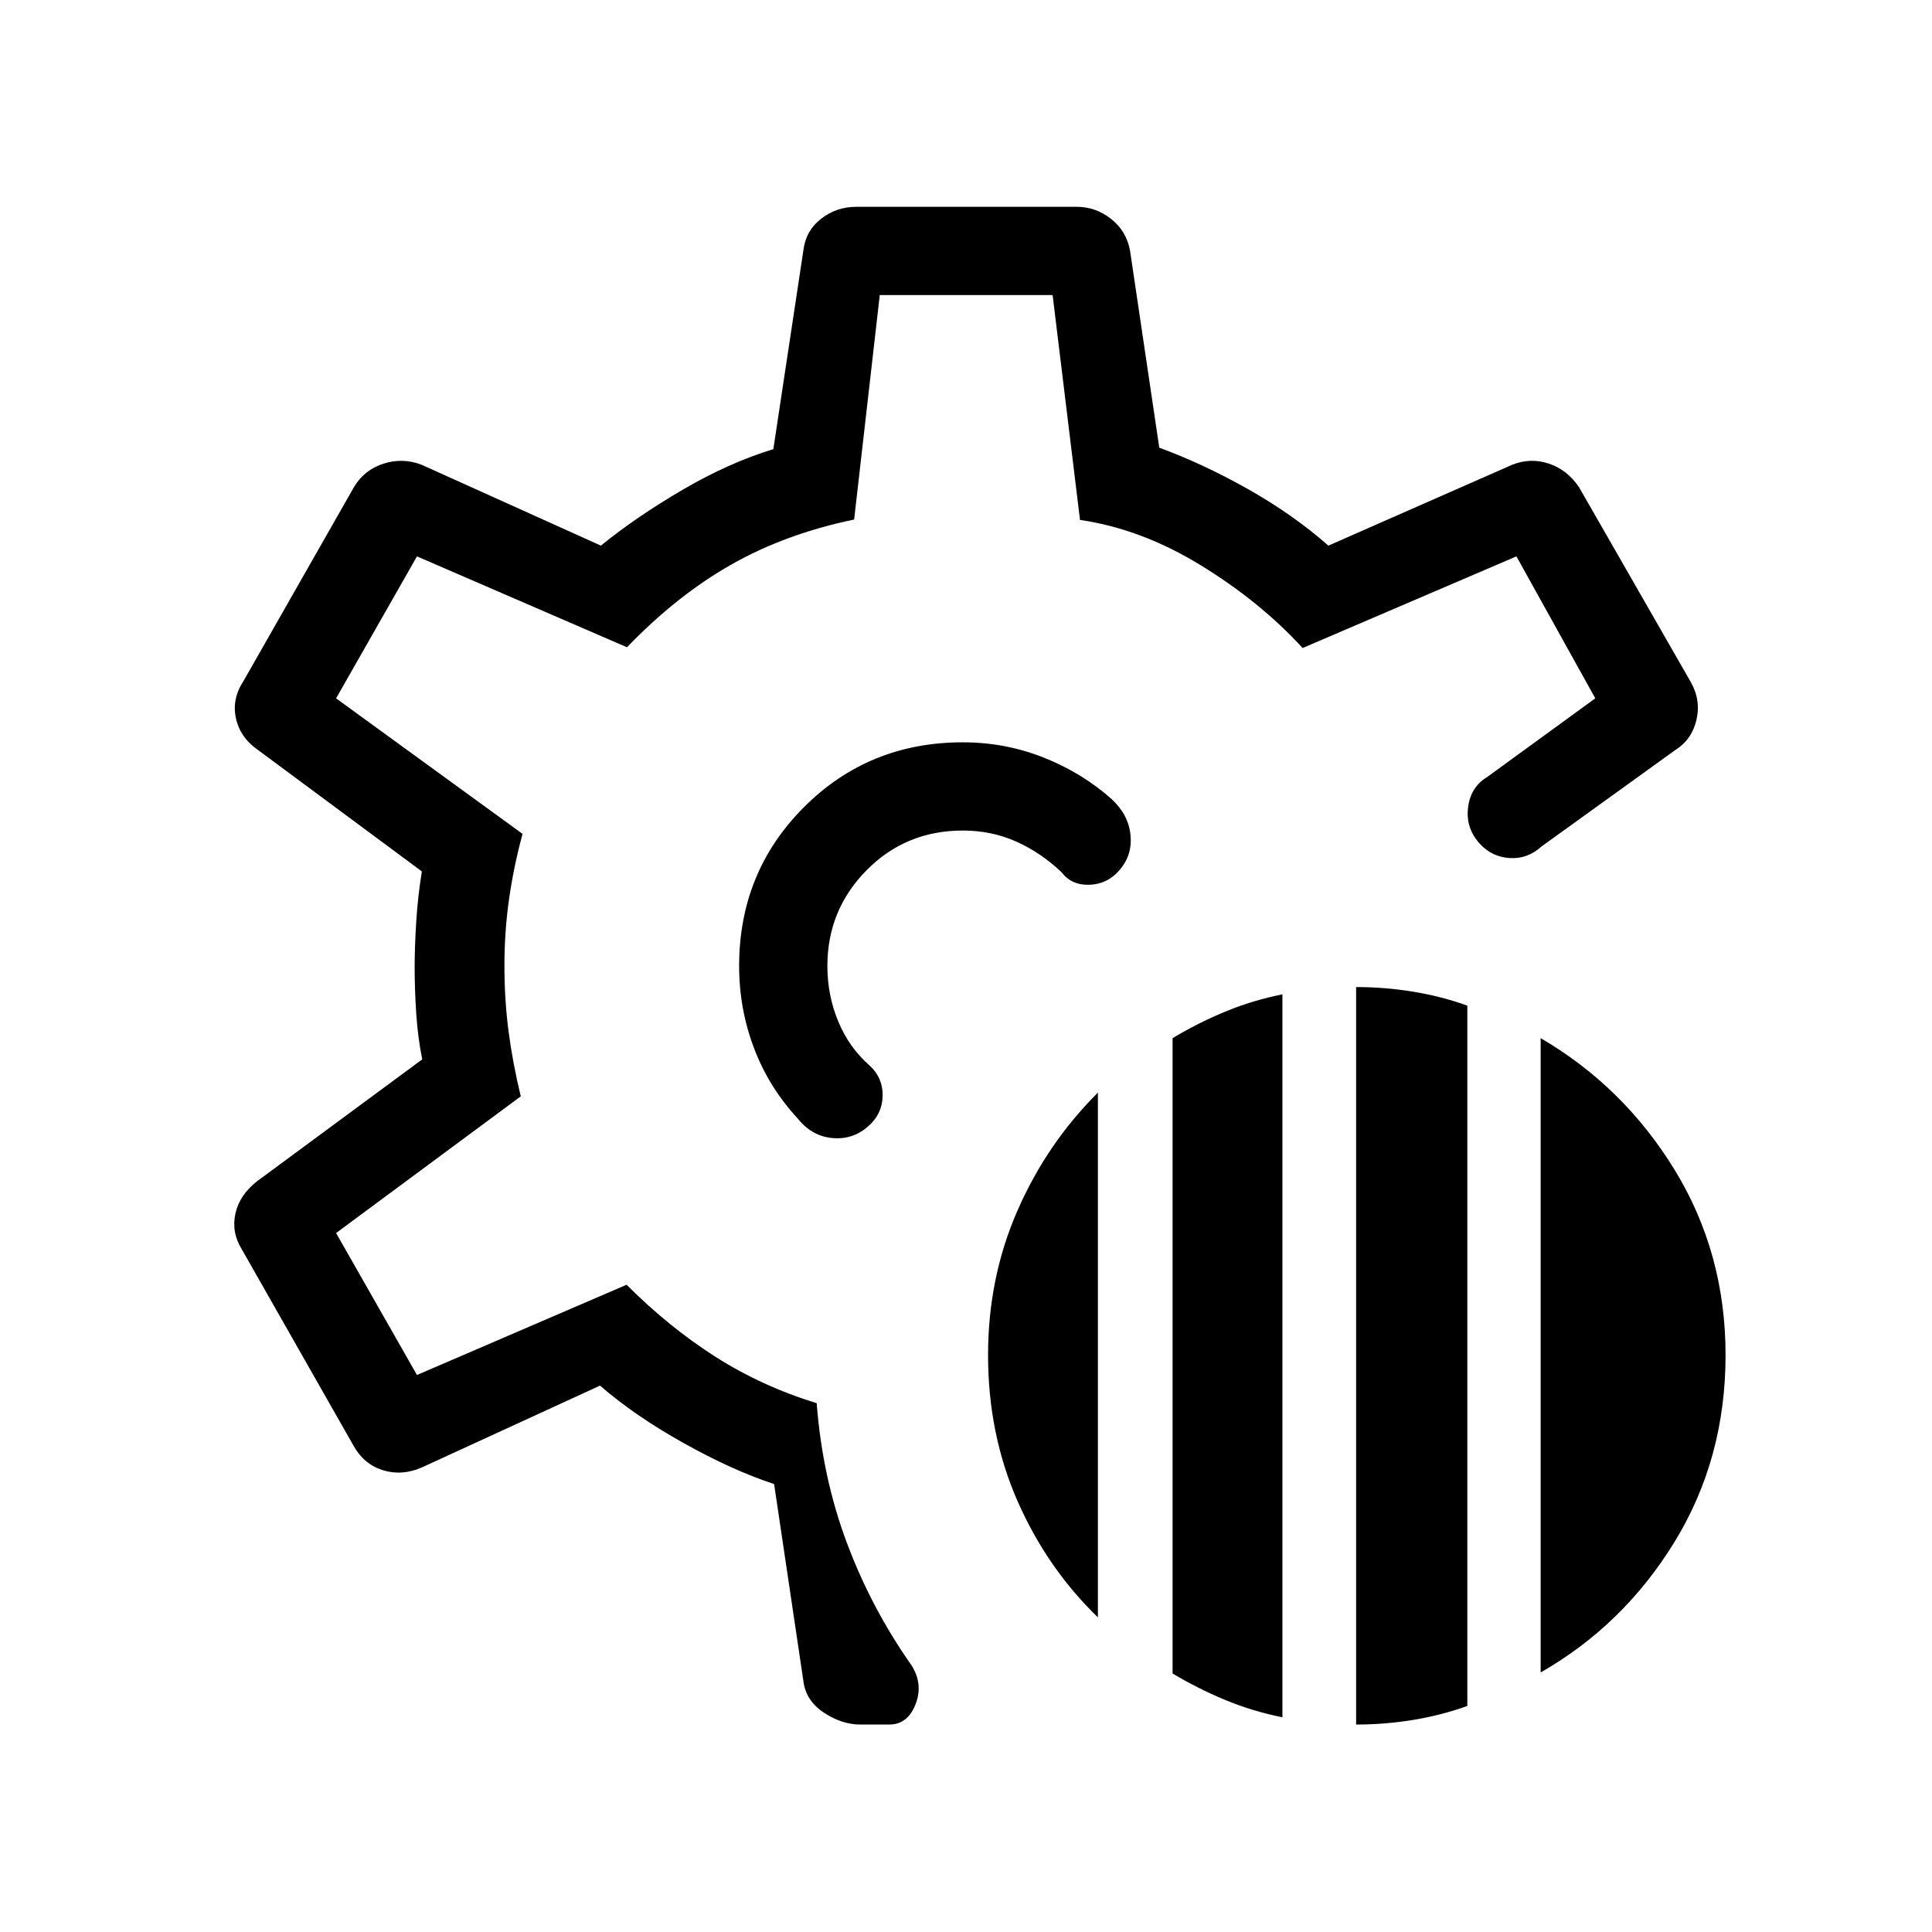 <svg xmlns="http://www.w3.org/2000/svg" height="48" viewBox="0 -960 960 960" width="48"><path d="M673.85-103.08v-366.46q14.34 0 28.38 2.31t26.88 6.92v348q-12.84 4.62-26.88 6.92-14.04 2.31-28.38 2.31Zm-91.2-25.38v-315.69q12.35-7.43 25.98-13.1 13.64-5.67 28.6-8.67v359.23q-14.96-3-28.6-8.68-13.63-5.67-25.98-13.09Zm182.89-.5v-315.19q41.23 24.07 66.55 65.4 25.33 41.33 25.33 92.1 0 51.46-25.33 92.78-25.32 41.33-66.55 64.91Zm-220-27.39q-25.39-24.57-39.98-57.88-14.6-33.31-14.6-72.42 0-38.43 14.6-71.79 14.59-33.37 39.98-58.64v260.73Zm-117.92 53.27q-9.39 0-18.35-6t-10.08-15.69l-14.54-97.81q-20.73-6.81-45.03-20.4-24.31-13.6-41.47-28.52l-88.42 40.61q-9.88 4.35-19.33 1.47-9.44-2.89-14.59-11.97l-55.73-97.96q-5.16-8.38-3.08-17.73 2.08-9.34 11.04-16.19l81.77-60.34q-2.19-10.74-2.98-22.7-.79-11.96-.79-23.31 0-9.84.79-22.46.79-12.61 2.79-24.92l-81.27-60.23q-8.96-6.15-11.1-15.79-2.13-9.63 3.71-18.52l54.85-96.3q5.15-8.7 14.75-11.77 9.59-3.08 18.98.57l89.04 40.16q17.5-14.23 40.57-27.73 23.08-13.5 45.12-20.2l14.92-98.73q1.12-9.69 8.73-15.69 7.62-6 17.5-6h109.66q9.38 0 17 6 7.61 6 9.42 15.69l14.54 98q21.69 7.96 44.02 20.54 22.32 12.58 40.02 28.12l91.27-40.16q9.19-3.65 18.32-.57 9.14 3.07 14.98 11.77l55.46 96.69q5.16 9.07 2.83 18.92-2.33 9.85-10.6 15l-66.38 47.85q-6.88 6.26-15.69 5.75-8.81-.52-14.77-6.91-7.27-7.81-6.04-18.11 1.23-10.31 9.54-15.27L792.69-613l-39.19-70.54L647.27-638q-21.15-23.08-50.67-41.15-29.52-18.08-59.95-22.5l-13.61-111.73h-85.89l-12.73 111.53q-34.23 7.12-61.17 22.45-26.94 15.32-51.71 41.02l-104.35-45.16L167-613l92.65 67.35q-4.38 16.15-6.69 32.3-2.31 16.16-2.31 33.23 0 17 2.06 32.68 2.06 15.67 6.06 32.21L167-347.31l40.19 70.54 104.16-44.85q21.19 21.2 44.27 35.87 23.07 14.67 50.19 22.98 2.81 36.88 15 69.42t32.15 60.89q5.89 9.38 1.94 19.38-3.94 10-13.05 10h-14.23ZM480.19-480Zm0 0Zm-1.77-111.15q-46.77 0-78.96 32.25-32.19 32.25-32.19 78.9 0 21.27 7.37 40.75 7.36 19.48 21.67 34.94 7.08 8.92 17.4 9.81 10.33.88 17.94-6.08 6.81-6.07 6.93-14.98.11-8.9-6.35-14.86-10.31-9-15.71-22.02t-5.4-27.56q0-27.85 19.48-47.58 19.48-19.73 47.82-19.73 14.31 0 26.58 5.5 12.27 5.5 22.58 15.31 4.88 6.46 13.82 6.13 8.95-.32 14.91-7.32 6.46-7.5 5.42-17.52t-9.35-17.71q-14.65-13.04-33.76-20.64-19.12-7.59-40.2-7.59Z"/></svg>